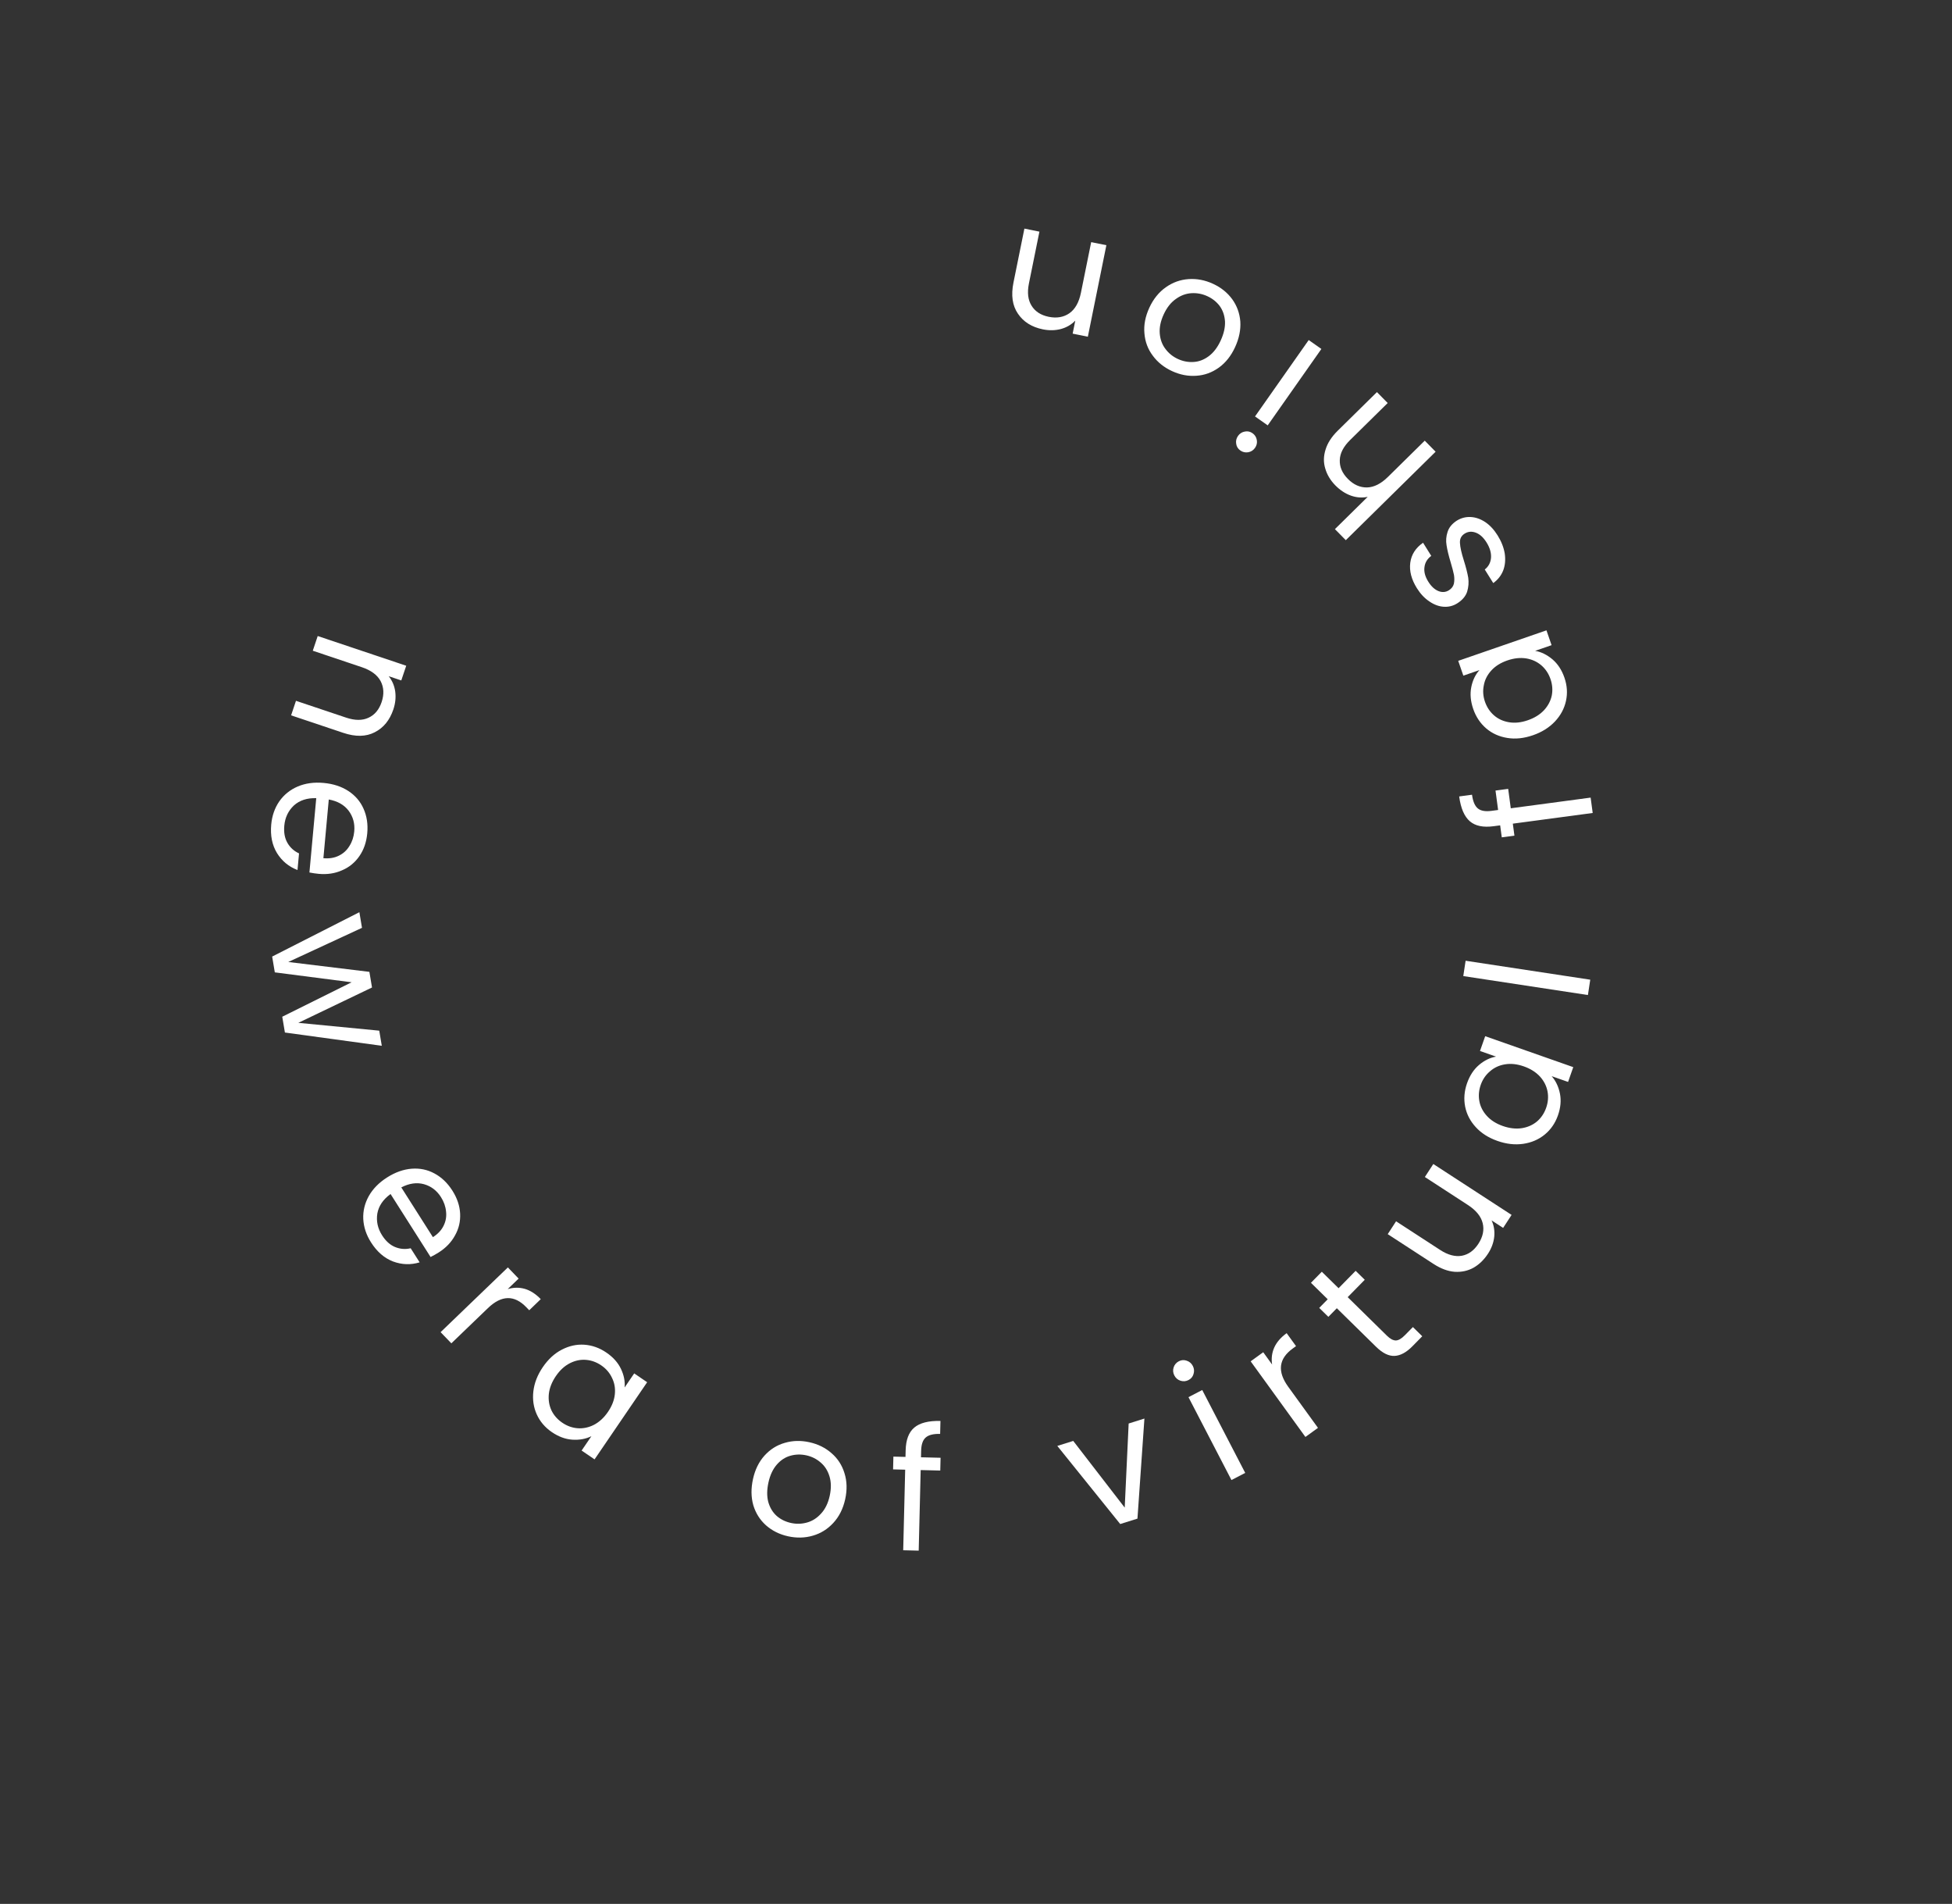 <svg width="161" height="157" viewBox="0 0 161 157" fill="none" xmlns="http://www.w3.org/2000/svg">
<rect x="0" y="0" width="161" height="157" fill="#333333" stroke="none"/>
<path d="M32.444 58.499C32.146 59.387 31.634 60.016 30.907 60.384C30.19 60.756 29.325 60.772 28.312 60.432L24.01 58.989L24.412 57.79L28.542 59.175C29.27 59.42 29.886 59.424 30.39 59.188C30.903 58.955 31.265 58.523 31.477 57.893C31.691 57.253 31.663 56.676 31.391 56.16C31.117 55.653 30.598 55.271 29.834 55.015L25.798 53.66L26.205 52.448L33.505 54.898L33.098 56.11L32.059 55.761C32.351 56.126 32.531 56.547 32.598 57.024C32.662 57.51 32.611 58.002 32.444 58.499Z" fill="white"/>
<path d="M26.287 72.059C26.044 72.037 25.789 71.999 25.521 71.947L26.084 65.818C25.324 65.795 24.708 65.997 24.236 66.424C23.773 66.862 23.51 67.416 23.449 68.088C23.398 68.638 23.482 69.107 23.7 69.493C23.927 69.891 24.248 70.183 24.664 70.372L24.538 71.743C23.82 71.471 23.256 71.005 22.846 70.346C22.445 69.689 22.287 68.903 22.371 67.989C22.438 67.261 22.661 66.623 23.041 66.075C23.42 65.536 23.922 65.13 24.549 64.859C25.186 64.588 25.9 64.489 26.693 64.562C27.486 64.635 28.167 64.857 28.734 65.229C29.302 65.601 29.719 66.086 29.983 66.684C30.257 67.293 30.359 67.97 30.291 68.716C30.224 69.444 30.006 70.073 29.638 70.603C29.269 71.134 28.791 71.523 28.204 71.77C27.625 72.027 26.986 72.124 26.287 72.059ZM26.673 70.769C27.158 70.813 27.583 70.744 27.948 70.561C28.322 70.379 28.615 70.11 28.827 69.753C29.047 69.406 29.177 69.009 29.218 68.561C29.278 67.918 29.123 67.348 28.755 66.854C28.385 66.368 27.84 66.059 27.118 65.927L26.673 70.769Z" fill="white"/>
<path d="M31.49 86.238L23.499 85.144L23.28 83.841L29.001 81L22.666 80.183L22.448 78.88L29.641 75.222L29.857 76.511L23.776 79.327L30.467 80.141L30.683 81.43L24.605 84.345L31.281 84.991L31.49 86.238Z" fill="white"/>
<path d="M36.189 103.276C35.983 103.407 35.758 103.533 35.514 103.655L32.213 98.461C31.598 98.907 31.234 99.444 31.122 100.07C31.022 100.699 31.153 101.299 31.515 101.868C31.811 102.334 32.164 102.654 32.574 102.827C32.996 103.002 33.429 103.038 33.873 102.933L34.612 104.095C33.877 104.318 33.146 104.294 32.419 104.024C31.7 103.748 31.094 103.223 30.602 102.448C30.21 101.832 29.997 101.19 29.962 100.524C29.932 99.866 30.082 99.238 30.412 98.64C30.75 98.036 31.255 97.521 31.927 97.094C32.599 96.667 33.274 96.427 33.951 96.374C34.627 96.322 35.253 96.451 35.829 96.763C36.417 97.077 36.912 97.55 37.314 98.183C37.706 98.799 37.918 99.43 37.951 100.075C37.983 100.721 37.843 101.32 37.529 101.875C37.229 102.432 36.782 102.899 36.189 103.276ZM35.706 102.018C36.117 101.757 36.411 101.442 36.588 101.075C36.773 100.702 36.84 100.31 36.789 99.898C36.751 99.489 36.612 99.095 36.371 98.716C36.024 98.17 35.554 97.814 34.96 97.648C34.37 97.489 33.75 97.578 33.098 97.915L35.706 102.018Z" fill="white"/>
<path d="M41.875 106.302C42.348 106.159 42.815 106.151 43.276 106.279C43.744 106.414 44.186 106.698 44.601 107.13L43.65 108.046L43.416 107.803C42.422 106.77 41.365 106.792 40.244 107.87L37.227 110.773L36.34 109.852L41.889 104.514L42.776 105.435L41.875 106.302Z" fill="white"/>
<path d="M44.769 112.738C45.212 112.088 45.732 111.609 46.327 111.301C46.928 110.985 47.549 110.847 48.191 110.887C48.84 110.933 49.447 111.149 50.011 111.534C50.569 111.914 50.971 112.364 51.217 112.883C51.464 113.403 51.564 113.913 51.517 114.414L52.309 113.253L53.377 113.981L49.039 120.343L47.971 119.615L48.778 118.431C48.316 118.66 47.791 118.756 47.205 118.718C46.631 118.679 46.069 118.471 45.52 118.097C44.955 117.712 44.539 117.224 44.272 116.634C44.006 116.044 43.912 115.408 43.992 114.725C44.072 114.043 44.331 113.38 44.769 112.738ZM50.148 116.422C50.475 115.943 50.663 115.459 50.712 114.971C50.762 114.483 50.683 114.033 50.477 113.62C50.284 113.205 49.99 112.863 49.595 112.594C49.2 112.324 48.777 112.172 48.326 112.136C47.874 112.1 47.43 112.194 46.994 112.418C46.557 112.642 46.176 112.994 45.849 113.474C45.516 113.962 45.323 114.453 45.268 114.949C45.219 115.437 45.291 115.889 45.484 116.304C45.682 116.711 45.979 117.049 46.374 117.318C46.768 117.588 47.191 117.74 47.643 117.776C48.108 117.809 48.558 117.714 48.995 117.49C49.436 117.258 49.821 116.902 50.148 116.422Z" fill="white"/>
<path d="M64.99 126.683C64.286 126.527 63.681 126.225 63.175 125.777C62.679 125.332 62.331 124.78 62.132 124.121C61.944 123.456 61.935 122.735 62.108 121.957C62.278 121.189 62.592 120.549 63.051 120.036C63.521 119.517 64.079 119.165 64.724 118.982C65.371 118.79 66.051 118.772 66.764 118.93C67.478 119.088 68.087 119.391 68.592 119.839C69.1 120.277 69.453 120.826 69.653 121.484C69.862 122.144 69.88 122.863 69.708 123.641C69.535 124.418 69.21 125.065 68.731 125.583C68.263 126.093 67.7 126.444 67.044 126.634C66.388 126.825 65.703 126.841 64.99 126.683ZM65.233 125.585C65.681 125.685 66.125 125.673 66.565 125.549C67.005 125.426 67.39 125.18 67.721 124.812C68.061 124.446 68.298 123.962 68.432 123.358C68.566 122.754 68.56 122.216 68.415 121.743C68.271 121.269 68.029 120.889 67.689 120.603C67.352 120.308 66.959 120.11 66.511 120.011C66.053 119.91 65.609 119.922 65.179 120.047C64.759 120.165 64.388 120.409 64.067 120.779C63.745 121.149 63.517 121.636 63.383 122.24C63.248 122.853 63.243 123.394 63.369 123.863C63.505 124.334 63.737 124.717 64.065 125.01C64.395 125.294 64.785 125.486 65.233 125.585Z" fill="white"/>
<path d="M77.552 121.264L75.937 121.224L75.774 127.868L74.496 127.837L74.659 121.193L73.661 121.168L73.687 120.115L74.684 120.139L74.698 119.592C74.719 118.73 74.954 118.108 75.404 117.725C75.864 117.334 76.585 117.15 77.568 117.174L77.542 118.242C76.98 118.228 76.579 118.331 76.34 118.55C76.11 118.759 75.989 119.117 75.976 119.623L75.963 120.171L77.578 120.21L77.552 121.264Z" fill="white"/>
<path d="M92.766 124.321L93.091 117.385L94.391 116.976L93.817 125.228L92.395 125.674L87.206 119.233L88.52 118.821L92.766 124.321Z" fill="white"/>
<path d="M98.035 113.798C97.819 113.91 97.597 113.93 97.37 113.858C97.142 113.786 96.973 113.641 96.861 113.425C96.749 113.209 96.728 112.987 96.8 112.76C96.873 112.533 97.017 112.363 97.233 112.251C97.441 112.143 97.654 112.127 97.873 112.204C98.1 112.276 98.27 112.42 98.382 112.636C98.495 112.852 98.514 113.074 98.442 113.301C98.379 113.524 98.243 113.69 98.035 113.798ZM99.16 114.623L102.705 121.458L101.57 122.047L98.025 115.212L99.16 114.623Z" fill="white"/>
<path d="M104.923 112.52C104.847 112.032 104.904 111.568 105.095 111.129C105.294 110.685 105.636 110.287 106.122 109.935L106.896 111.005L106.623 111.202C105.462 112.043 105.338 113.093 106.25 114.353L108.706 117.744L107.67 118.494L103.154 112.257L104.19 111.507L104.923 112.52Z" fill="white"/>
<path d="M111.157 106.966L114.395 110.146C114.662 110.409 114.908 110.539 115.134 110.537C115.352 110.529 115.599 110.384 115.875 110.103L116.535 109.432L117.307 110.19L116.499 111.012C116 111.52 115.509 111.786 115.026 111.81C114.543 111.834 114.034 111.584 113.499 111.059L110.261 107.879L109.562 108.59L108.81 107.852L109.509 107.14L108.126 105.782L109.022 104.869L110.405 106.228L111.813 104.794L112.565 105.533L111.157 106.966Z" fill="white"/>
<path d="M118.219 95.986L124.675 100.183L123.978 101.255L123.024 100.634C123.221 101.053 123.294 101.508 123.242 102C123.188 102.479 123.018 102.938 122.732 103.378C122.405 103.88 122.009 104.265 121.545 104.533C121.072 104.796 120.552 104.91 119.982 104.875C119.418 104.832 118.837 104.616 118.24 104.228L114.459 101.77L115.148 100.71L118.788 103.076C119.424 103.49 120.02 103.648 120.575 103.551C121.122 103.448 121.577 103.118 121.939 102.561C122.312 101.987 122.429 101.421 122.29 100.861C122.151 100.302 121.744 99.802 121.068 99.363L117.522 97.058L118.219 95.986Z" fill="white"/>
<path d="M123.514 94.084C122.771 93.823 122.175 93.444 121.723 92.948C121.263 92.449 120.97 91.884 120.844 91.254C120.721 90.615 120.773 89.973 121 89.328C121.223 88.692 121.554 88.187 121.993 87.815C122.431 87.443 122.899 87.215 123.395 87.131L122.069 86.666L122.498 85.446L129.762 87.998L129.334 89.218L127.981 88.743C128.322 89.13 128.55 89.613 128.665 90.189C128.774 90.754 128.719 91.35 128.498 91.978C128.271 92.623 127.907 93.15 127.406 93.56C126.905 93.969 126.314 94.223 125.634 94.322C124.954 94.421 124.247 94.341 123.514 94.084ZM125.688 87.937C125.14 87.745 124.624 87.687 124.14 87.766C123.656 87.844 123.241 88.035 122.895 88.341C122.544 88.635 122.289 89.007 122.131 89.457C121.972 89.908 121.934 90.356 122.016 90.802C122.097 91.248 122.303 91.652 122.632 92.016C122.961 92.38 123.399 92.658 123.947 92.851C124.504 93.046 125.029 93.106 125.522 93.031C126.006 92.953 126.423 92.768 126.775 92.474C127.117 92.177 127.368 91.804 127.526 91.353C127.684 90.902 127.723 90.454 127.641 90.008C127.554 89.551 127.346 89.14 127.017 88.776C126.679 88.409 126.236 88.13 125.688 87.937Z" fill="white"/>
<path d="M120.883 79.225L131.163 80.787L130.971 82.052L120.691 80.489L120.883 79.225Z" fill="white"/>
<path d="M124.394 65.051L124.608 66.653L131.195 65.772L131.365 67.04L124.777 67.92L124.909 68.909L123.865 69.049L123.733 68.06L123.19 68.132C122.335 68.246 121.684 68.111 121.236 67.727C120.777 67.335 120.482 66.651 120.352 65.676L121.411 65.535C121.485 66.092 121.649 66.472 121.903 66.674C122.146 66.868 122.519 66.932 123.02 66.865L123.563 66.792L123.349 65.191L124.394 65.051Z" fill="white"/>
<path d="M126.438 60.629C125.694 60.886 124.991 60.961 124.329 60.853C123.659 60.747 123.078 60.487 122.588 60.072C122.094 59.648 121.736 59.113 121.512 58.466C121.292 57.829 121.238 57.228 121.35 56.664C121.463 56.1 121.687 55.631 122.024 55.257L120.696 55.716L120.273 54.494L127.551 51.979L127.973 53.201L126.619 53.669C127.126 53.761 127.604 53.997 128.053 54.377C128.489 54.752 128.816 55.253 129.034 55.882C129.257 56.528 129.3 57.167 129.161 57.8C129.023 58.432 128.718 58.999 128.247 59.499C127.775 59.998 127.172 60.375 126.438 60.629ZM124.321 54.463C123.772 54.653 123.332 54.928 123.002 55.291C122.671 55.653 122.465 56.061 122.384 56.515C122.291 56.963 122.323 57.413 122.479 57.865C122.635 58.316 122.884 58.691 123.225 58.99C123.566 59.288 123.978 59.477 124.462 59.558C124.945 59.639 125.462 59.584 126.011 59.394C126.568 59.202 127.017 58.923 127.357 58.557C127.687 58.195 127.899 57.79 127.992 57.342C128.076 56.897 128.04 56.448 127.884 55.997C127.728 55.545 127.479 55.17 127.138 54.872C126.785 54.568 126.367 54.375 125.883 54.294C125.391 54.217 124.87 54.273 124.321 54.463Z" fill="white"/>
<path d="M123.52 44.146C123.832 44.646 124.029 45.147 124.111 45.648C124.184 46.155 124.142 46.618 123.984 47.037C123.818 47.461 123.544 47.809 123.162 48.081L122.462 46.961C122.768 46.725 122.939 46.408 122.977 46.009C123.01 45.602 122.888 45.176 122.61 44.731C122.351 44.318 122.057 44.049 121.725 43.925C121.393 43.801 121.089 43.826 120.81 43.999C120.524 44.178 120.393 44.437 120.417 44.775C120.433 45.119 120.54 45.599 120.737 46.215C120.913 46.779 121.034 47.256 121.1 47.645C121.154 48.032 121.123 48.415 121.008 48.797C120.88 49.175 120.605 49.496 120.184 49.759C119.85 49.967 119.483 50.059 119.08 50.034C118.678 50.009 118.284 49.864 117.896 49.597C117.501 49.336 117.157 48.971 116.864 48.503C116.413 47.78 116.231 47.082 116.318 46.408C116.406 45.735 116.757 45.184 117.373 44.755L118.05 45.84C117.724 46.077 117.536 46.387 117.489 46.771C117.436 47.146 117.541 47.544 117.804 47.965C118.048 48.354 118.325 48.612 118.635 48.738C118.946 48.864 119.236 48.843 119.507 48.674C119.721 48.54 119.858 48.361 119.916 48.137C119.962 47.909 119.964 47.665 119.922 47.404C119.868 47.14 119.775 46.789 119.645 46.351C119.48 45.803 119.369 45.342 119.312 44.969C119.248 44.6 119.274 44.236 119.391 43.876C119.503 43.507 119.756 43.195 120.148 42.939C120.505 42.715 120.889 42.614 121.299 42.634C121.709 42.654 122.112 42.794 122.507 43.055C122.889 43.313 123.227 43.677 123.52 44.146Z" fill="white"/>
<path d="M110.141 40.027C109.734 39.613 109.456 39.151 109.307 38.639C109.152 38.135 109.16 37.615 109.329 37.08C109.492 36.538 109.828 36.017 110.335 35.517L113.569 32.333L114.456 33.234L111.352 36.29C110.805 36.829 110.523 37.377 110.505 37.933C110.481 38.496 110.702 39.014 111.169 39.488C111.642 39.969 112.17 40.205 112.753 40.196C113.329 40.181 113.905 39.89 114.479 39.325L117.512 36.338L118.409 37.249L111.001 44.544L110.103 43.633L112.807 40.971C112.349 41.067 111.889 41.034 111.426 40.871C110.957 40.702 110.529 40.421 110.141 40.027Z" fill="white"/>
<path d="M103.301 35.719C103.5 35.859 103.62 36.047 103.661 36.282C103.702 36.517 103.653 36.734 103.513 36.933C103.373 37.132 103.185 37.252 102.95 37.294C102.715 37.334 102.498 37.285 102.299 37.145C102.107 37.01 101.995 36.828 101.961 36.599C101.92 36.364 101.97 36.147 102.11 35.947C102.25 35.748 102.438 35.628 102.672 35.587C102.9 35.541 103.109 35.585 103.301 35.719ZM103.514 34.341L107.941 28.041L108.987 28.776L104.56 35.076L103.514 34.341Z" fill="white"/>
<path d="M100.053 23.404C100.708 23.706 101.235 24.13 101.633 24.674C102.023 25.215 102.246 25.828 102.301 26.514C102.344 27.204 102.199 27.911 101.866 28.634C101.536 29.349 101.093 29.907 100.536 30.311C99.966 30.719 99.346 30.944 98.677 30.986C98.004 31.036 97.336 30.909 96.672 30.603C96.009 30.297 95.478 29.872 95.079 29.327C94.676 28.791 94.447 28.18 94.392 27.494C94.328 26.804 94.463 26.098 94.796 25.375C95.13 24.652 95.586 24.088 96.164 23.684C96.73 23.285 97.353 23.062 98.035 23.015C98.717 22.969 99.389 23.098 100.053 23.404ZM99.582 24.425C99.165 24.233 98.729 24.15 98.273 24.177C97.817 24.204 97.388 24.362 96.987 24.652C96.576 24.937 96.242 25.361 95.983 25.922C95.724 26.483 95.615 27.011 95.656 27.504C95.697 27.997 95.853 28.42 96.124 28.772C96.391 29.132 96.733 29.409 97.15 29.601C97.575 29.797 98.011 29.879 98.459 29.848C98.894 29.822 99.308 29.662 99.701 29.369C100.094 29.076 100.42 28.648 100.679 28.087C100.942 27.517 101.061 26.989 101.037 26.504C101.005 26.015 100.86 25.592 100.601 25.235C100.339 24.887 99.999 24.617 99.582 24.425Z" fill="white"/>
<path d="M86.02 27.16C85.102 26.974 84.415 26.544 83.959 25.868C83.501 25.202 83.379 24.346 83.591 23.299L84.492 18.851L85.731 19.102L84.866 23.371C84.714 24.124 84.786 24.736 85.082 25.207C85.377 25.687 85.85 25.993 86.502 26.125C87.163 26.259 87.733 26.159 88.211 25.826C88.68 25.491 88.995 24.929 89.155 24.139L90 19.967L91.253 20.221L89.725 27.767L88.472 27.513L88.689 26.439C88.363 26.774 87.968 27.005 87.502 27.131C87.028 27.254 86.534 27.264 86.02 27.16Z" fill="white"/>
</svg>
